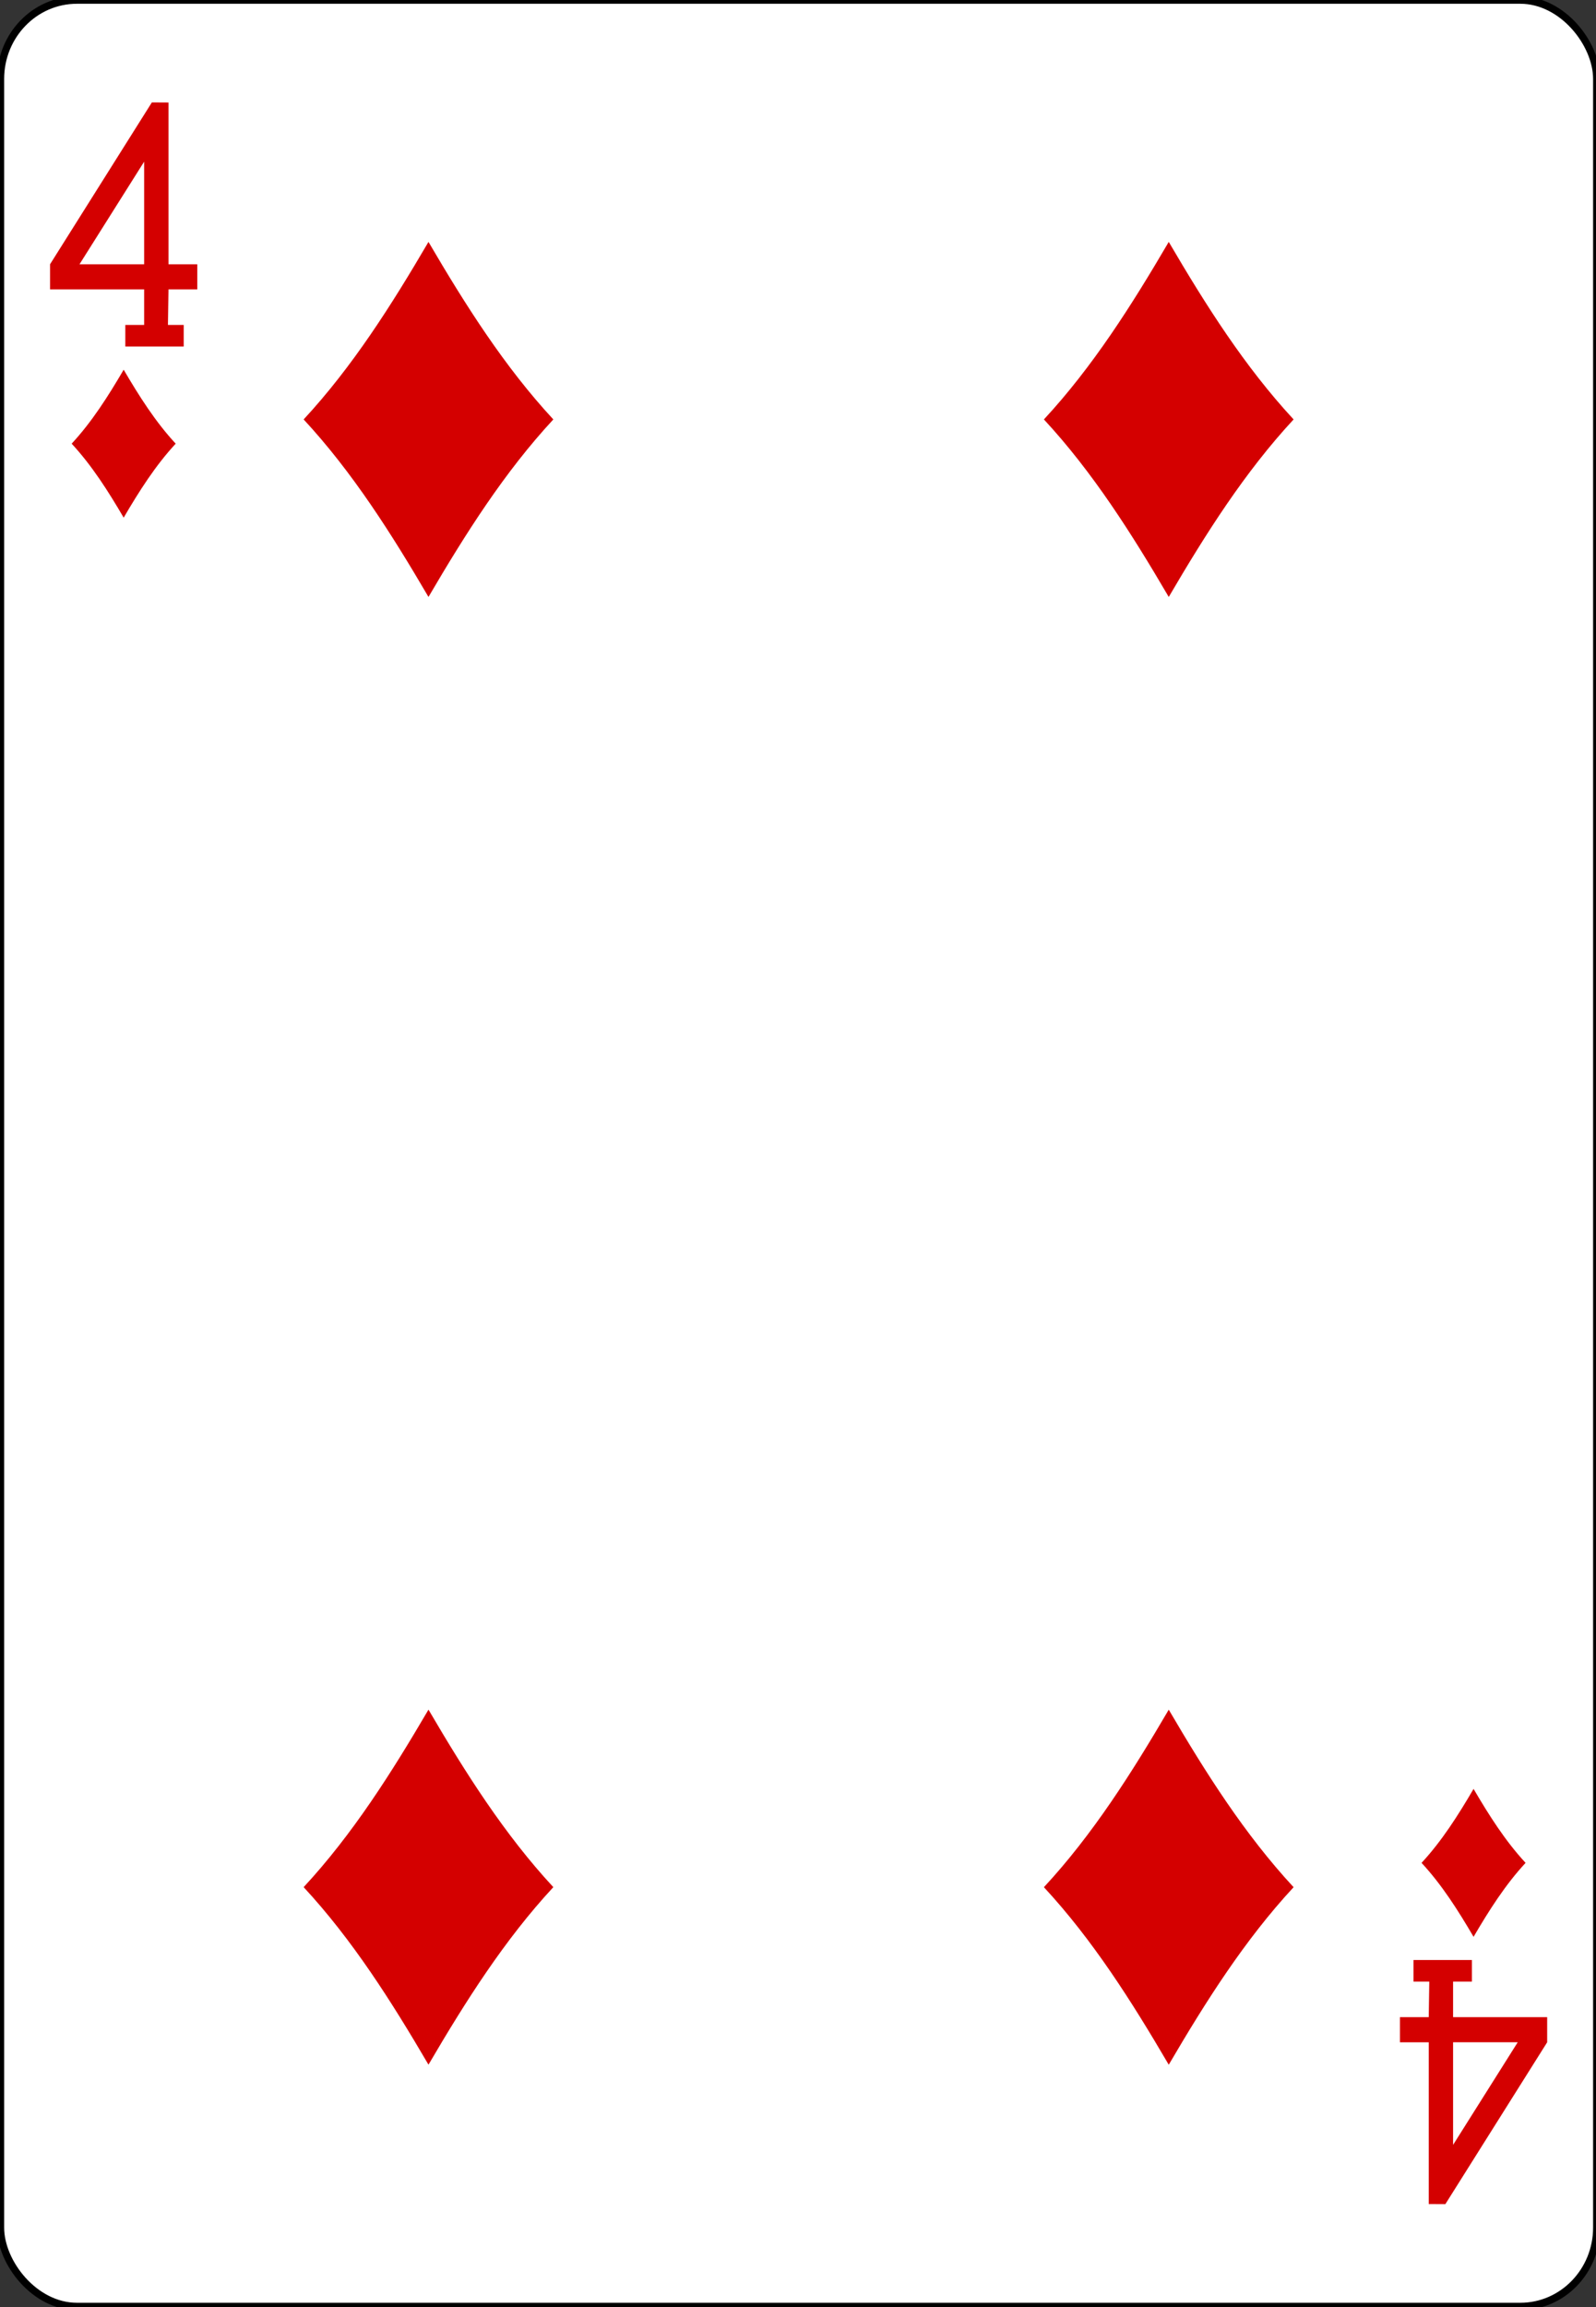 <?xml version="1.0" encoding="utf-8"?>
<svg viewBox="-755.137 342.005 225 325" width="225" height="325" xmlns="http://www.w3.org/2000/svg">
  <rect x="-755.137" y="342.005" width="225" height="325" fill="#333333" stroke="none"/>
  <g transform="matrix(1.008, 0, 0, 1.042, -2020.813, 373.738)">
    <rect y="-30.445" x="1255.711" height="311.811" width="223.228" id="rect6622-5" style="display:inline;fill:#ffffff;fill-opacity:1;stroke:#000000;stroke-width:1.001;stroke-miterlimit:4;stroke-dasharray:none;stroke-opacity:1" rx="10.678" ry="10.664"/>
    <path id="path6654-0" d="m 1272.928,39.528 c -2.161,-3.569 -4.434,-7.037 -7.275,-10 2.841,-2.963 5.114,-6.431 7.275,-10 2.161,3.569 4.434,7.037 7.275,10 -2.841,2.963 -5.114,6.431 -7.275,10 z" style="display:inline;opacity:1;fill:#d40000"/>
    <path id="path6656-6" d="m 1419.091,50.25 c -5.186,-8.565 -10.642,-16.889 -17.461,-24 6.819,-7.111 12.275,-15.435 17.461,-24 5.186,8.565 10.643,16.889 17.461,24 -6.819,7.111 -12.275,15.435 -17.461,24 z" style="display:inline;opacity:1;fill:#d40000"/>
    <path style="display:inline;opacity:1;fill:#d40000" d="m 1461.722,231.393 c -2.161,-3.569 -4.434,-7.037 -7.275,-10 2.841,-2.963 5.114,-6.431 7.275,-10 2.161,3.569 4.434,7.037 7.275,10 -2.841,2.963 -5.114,6.431 -7.275,10 z" id="path6658-8"/>
    <path id="path6660-7" d="m 1315.558,50.25 c -5.186,-8.565 -10.642,-16.889 -17.461,-24 6.819,-7.111 12.275,-15.435 17.461,-24 5.186,8.565 10.643,16.889 17.461,24 -6.819,7.111 -12.275,15.435 -17.461,24 z" style="display:inline;opacity:1;fill:#d40000"/>
    <path style="display:inline;opacity:1;fill:#d40000" d="m 1315.558,248.676 c -5.186,-8.565 -10.642,-16.889 -17.461,-24 6.819,-7.111 12.275,-15.435 17.461,-24 5.186,8.565 10.643,16.889 17.461,24 -6.819,7.111 -12.275,15.435 -17.461,24 z" id="path6676-4"/>
    <path style="display:inline;opacity:1;fill:#d40000" d="m 1419.091,248.683 c -5.186,-8.565 -10.642,-16.889 -17.461,-24 6.819,-7.111 12.275,-15.435 17.461,-24 5.186,8.565 10.643,16.889 17.461,24 -6.819,7.111 -12.275,15.435 -17.461,24 z" id="path6678-8"/>
    <path style="opacity:1;fill:#d40000;fill-opacity:1" id="path19-3-1-9-0" d="m 1273.158,16.389 0,-2.915 2.631,0 0,-4.808 -13.158,0 0,-3.393 14.238,-21.881 2.326,0.012 0,21.869 4.028,0 0,3.393 -4.028,0 -0.076,4.808 2.205,0 0,2.919 -8.165,0 z m 2.631,-24.985 -9.04,13.871 9.04,0 0,-13.871 z m 0,0"/>
    <path style="opacity:1;fill:#d40000;fill-opacity:1" id="path19-4-46-7-7" d="m 1461.489,234.532 0,2.915 -2.631,0 0,4.808 13.158,0 0,3.393 -14.238,21.881 -2.326,-0.012 0,-21.869 -4.028,0 0,-3.393 4.028,0 0.076,-4.808 -2.205,0 0,-2.919 8.165,0 z m -2.631,24.985 9.04,-13.871 -9.04,0 0,13.871 z m 0,0"/>
  </g>
</svg>